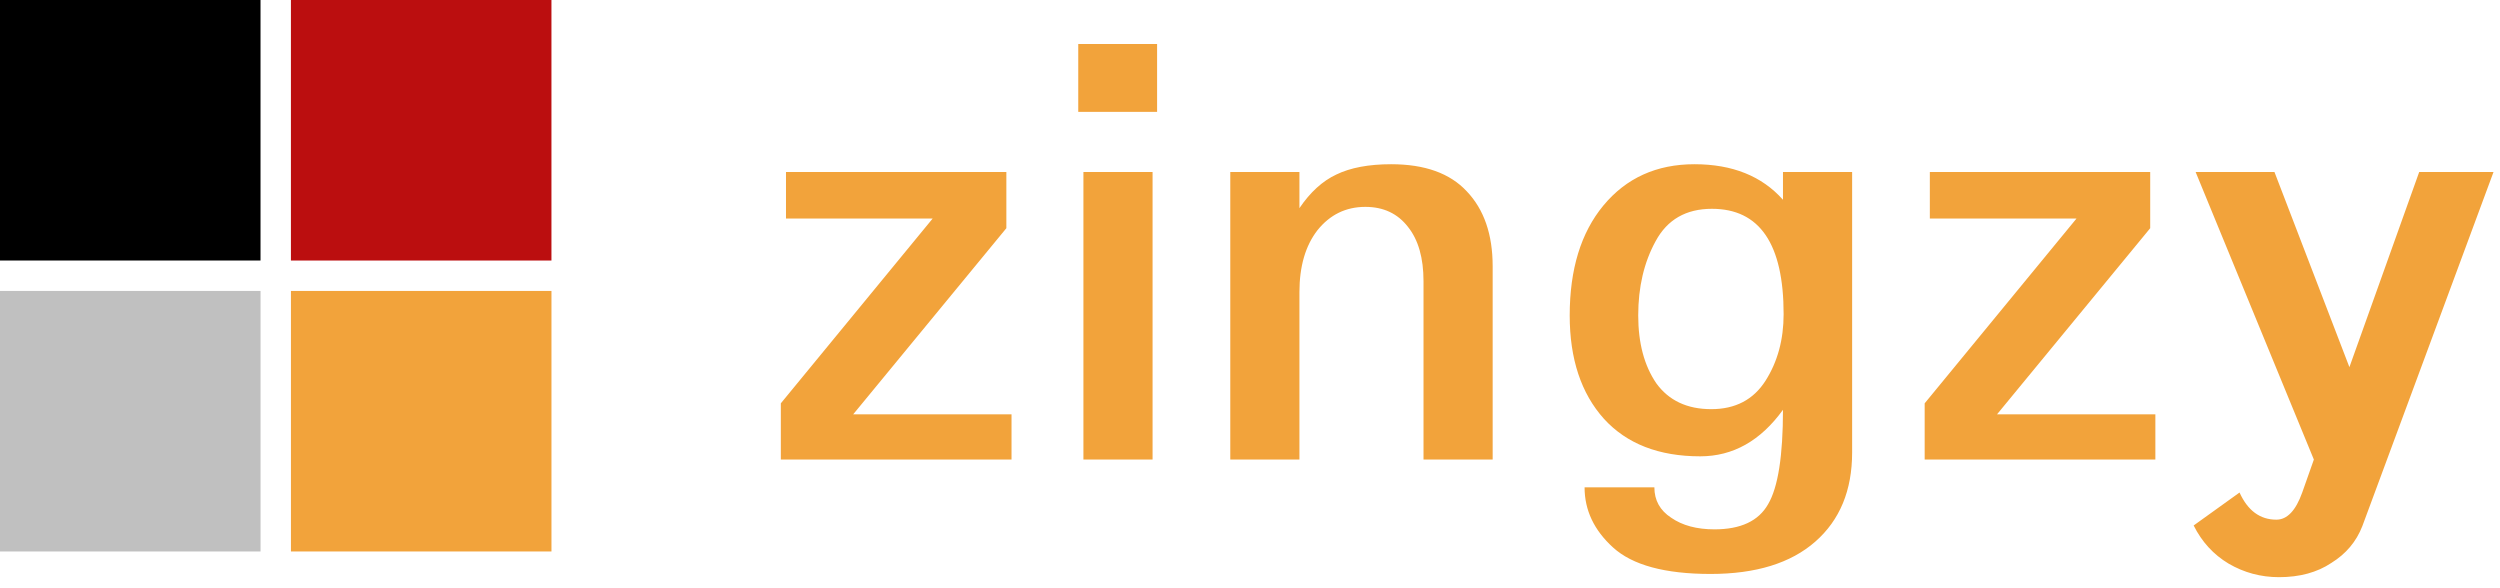 <svg width="136" height="32" viewBox="0 0 136 32" fill="none" xmlns="http://www.w3.org/2000/svg">
<rect y="15.827" width="14.173" height="14.173" fill="#C0C0C0"/>
<rect x="15.827" y="15.827" width="14.173" height="14.173" fill="#F2A33B"/>
<rect x="15.826" width="14.173" height="14.173" fill="#BB0E0F"/>
<rect width="14.172" height="14.172" fill="black"/>
<path d="M55.027 25H42.477V21.941L50.738 11.887H42.758V9.355H54.746V12.414L46.414 22.539H55.027V25ZM62.7 25H58.938V9.355H62.7V25ZM62.946 6.086H58.657V2.395H62.946V6.086ZM81.201 25H77.439V15.297C77.439 14.031 77.157 13.047 76.595 12.344C76.032 11.617 75.259 11.254 74.275 11.254C73.22 11.254 72.353 11.676 71.673 12.52C71.017 13.363 70.689 14.488 70.689 15.895V25H66.927V9.355H70.689V11.324C71.275 10.457 71.943 9.848 72.693 9.496C73.466 9.121 74.462 8.934 75.681 8.934C77.509 8.934 78.88 9.426 79.794 10.41C80.732 11.395 81.201 12.754 81.201 14.488V25ZM97.029 17.09C97.029 13.27 95.728 11.359 93.127 11.359C91.721 11.359 90.701 11.945 90.068 13.117C89.436 14.266 89.119 15.613 89.119 17.16C89.119 18.66 89.447 19.891 90.103 20.852C90.783 21.789 91.779 22.258 93.092 22.258C94.404 22.258 95.389 21.742 96.045 20.711C96.701 19.68 97.029 18.473 97.029 17.09ZM100.756 24.613C100.756 26.676 100.088 28.293 98.752 29.465C97.416 30.637 95.517 31.223 93.057 31.223C90.572 31.223 88.803 30.742 87.748 29.781C86.717 28.844 86.201 27.754 86.201 26.512H89.998C89.998 27.215 90.303 27.766 90.912 28.164C91.521 28.586 92.307 28.797 93.267 28.797C94.697 28.797 95.67 28.34 96.186 27.426C96.725 26.512 96.994 24.801 96.994 22.293C95.775 23.98 94.275 24.824 92.494 24.824C90.244 24.824 88.498 24.145 87.256 22.785C86.014 21.402 85.392 19.527 85.392 17.16C85.392 14.652 86.002 12.66 87.221 11.184C88.463 9.684 90.115 8.934 92.178 8.934C94.24 8.934 95.846 9.578 96.994 10.867V9.355H100.756V24.613ZM117.252 25H104.702V21.941L112.963 11.887H104.983V9.355H116.971V12.414L108.639 22.539H117.252V25ZM135.648 9.355L128.511 28.621C128.183 29.465 127.62 30.133 126.823 30.625C126.05 31.141 125.101 31.398 123.976 31.398C122.991 31.398 122.077 31.152 121.234 30.66C120.413 30.168 119.78 29.477 119.335 28.586L121.831 26.793C122.277 27.777 122.945 28.27 123.835 28.27C124.421 28.27 124.89 27.777 125.241 26.793L125.874 25L119.441 9.355H123.73L127.808 19.973L131.605 9.355H135.648Z" fill="#F2A33B"/>
</svg>
